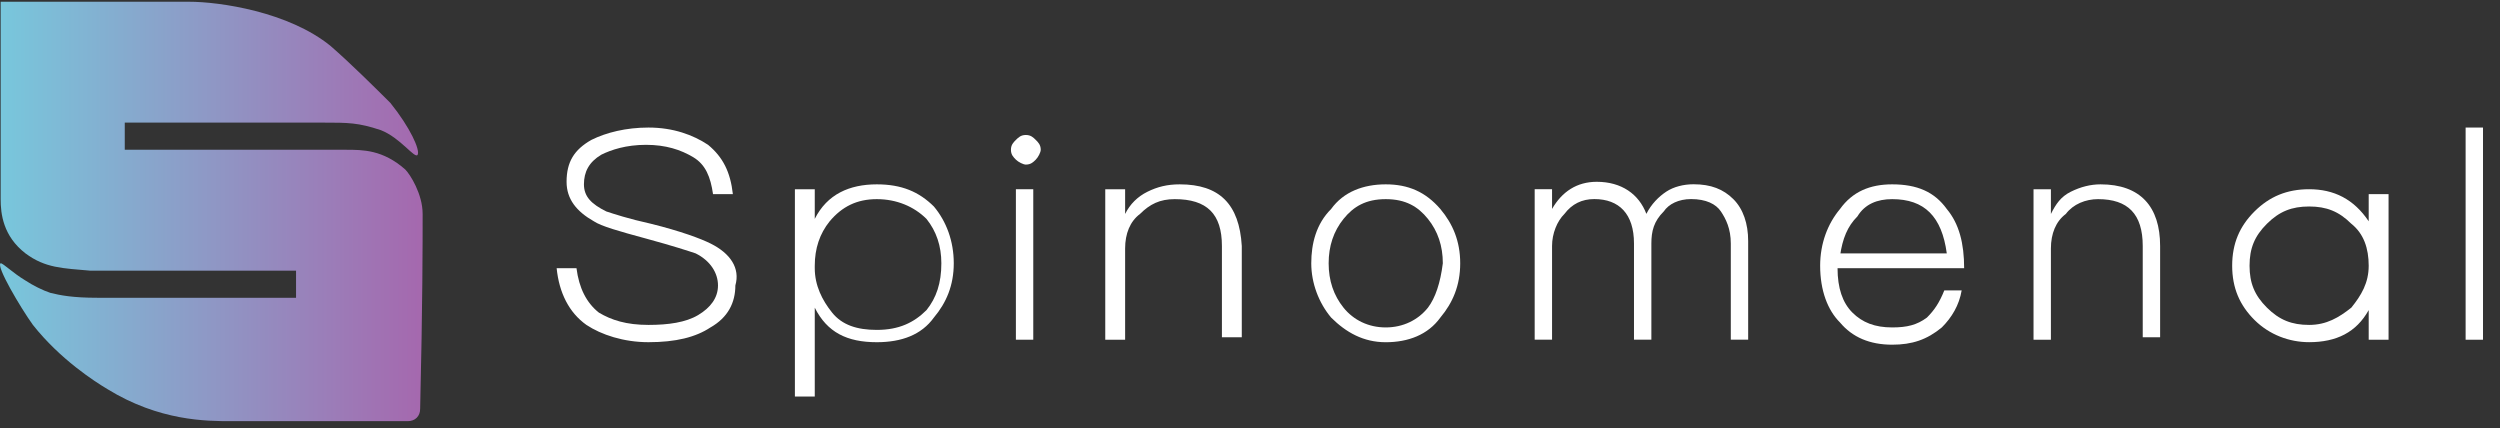 <svg width="146" height="25" viewBox="0 0 146 25" fill="none" xmlns="http://www.w3.org/2000/svg">
<rect x="0" y="0" width="146" height="25" fill="#333333" stroke="none"/>
<path d="M51.206 10.766C49.611 10.766 48.306 11.342 47.582 12.783V11.054H46.422V23.156H47.582V17.969C48.306 19.41 49.466 19.985 51.206 19.985C52.655 19.985 53.815 19.553 54.54 18.544C55.265 17.68 55.7 16.671 55.7 15.374C55.7 14.079 55.265 12.925 54.54 12.061C53.67 11.198 52.655 10.766 51.206 10.766ZM54.105 18.113C53.38 18.834 52.51 19.266 51.206 19.266C50.046 19.266 49.176 18.978 48.596 18.257C48.017 17.537 47.582 16.673 47.582 15.664V15.52C47.582 14.511 47.871 13.647 48.451 12.927C49.176 12.062 50.046 11.63 51.206 11.63C52.365 11.63 53.38 12.062 54.105 12.783C54.685 13.503 54.975 14.369 54.975 15.376C54.975 16.529 54.685 17.393 54.105 18.113Z" fill="white"/>
<path d="M138.332 12.924C137.463 11.627 136.303 11.051 134.853 11.051C133.549 11.051 132.534 11.483 131.664 12.347C130.794 13.212 130.359 14.22 130.359 15.517C130.359 16.812 130.794 17.822 131.663 18.687C132.534 19.551 133.694 19.983 134.853 19.983C136.448 19.983 137.608 19.409 138.332 18.11V19.839H139.492V11.339H138.332V12.924ZM137.318 17.966C136.593 18.543 135.868 18.975 134.853 18.975C133.839 18.975 133.114 18.687 132.389 17.966C131.664 17.246 131.374 16.526 131.374 15.517C131.374 14.508 131.664 13.788 132.389 13.068C133.114 12.347 133.839 12.059 134.853 12.059C135.868 12.059 136.593 12.347 137.318 13.068C138.043 13.644 138.332 14.508 138.332 15.517C138.332 16.526 137.898 17.246 137.318 17.966Z" fill="white"/>
<path d="M68.896 10.766C68.171 10.766 67.591 10.91 67.011 11.198C66.431 11.486 65.996 11.918 65.707 12.495V11.054H64.547V19.842H65.707V14.511C65.707 13.647 65.996 12.927 66.576 12.495C67.156 11.918 67.736 11.63 68.606 11.63C70.49 11.63 71.36 12.495 71.36 14.367V19.698H72.52V14.367C72.375 11.918 71.215 10.766 68.896 10.766Z" fill="white"/>
<path d="M80.927 10.766C79.624 10.766 78.463 11.198 77.738 12.206C76.868 13.071 76.578 14.223 76.578 15.376C76.578 16.53 77.013 17.683 77.738 18.546C78.609 19.412 79.624 19.986 80.927 19.986C82.232 19.986 83.391 19.554 84.116 18.546C84.841 17.681 85.276 16.673 85.276 15.376C85.276 14.079 84.841 13.071 84.116 12.206C83.246 11.198 82.232 10.766 80.927 10.766ZM83.391 17.969C82.812 18.69 81.942 19.122 80.927 19.122C79.912 19.122 79.043 18.69 78.463 17.969C77.883 17.249 77.593 16.384 77.593 15.376C77.593 14.369 77.883 13.503 78.463 12.783C79.043 12.062 79.767 11.63 80.927 11.63C82.087 11.63 82.812 12.062 83.391 12.783C83.971 13.503 84.261 14.369 84.261 15.376C84.116 16.529 83.826 17.393 83.391 17.969Z" fill="white"/>
<path d="M98.904 10.761C98.324 10.761 97.745 10.905 97.308 11.194C96.873 11.482 96.438 11.914 96.148 12.49C95.713 11.338 94.699 10.617 93.249 10.617C92.089 10.617 91.221 11.194 90.64 12.202V11.049H89.625V19.838H90.64V14.363C90.64 13.643 90.93 12.922 91.365 12.49C91.801 11.914 92.381 11.626 93.106 11.626C94.555 11.626 95.425 12.49 95.425 14.219V19.838H96.44V14.219C96.44 13.499 96.585 12.922 97.165 12.346C97.455 11.914 98.034 11.626 98.759 11.626C99.63 11.626 100.209 11.914 100.499 12.346C100.789 12.778 101.079 13.355 101.079 14.219V19.838H102.093V14.075C102.093 13.066 101.804 12.202 101.224 11.626C100.644 11.049 99.919 10.761 98.904 10.761Z" fill="white"/>
<path d="M113.692 12.206C112.967 11.198 111.952 10.766 110.502 10.766C109.198 10.766 108.181 11.198 107.457 12.206C106.732 13.071 106.297 14.223 106.297 15.52C106.297 16.961 106.732 18.113 107.457 18.834C108.181 19.698 109.196 20.13 110.502 20.13C111.662 20.13 112.53 19.842 113.402 19.122C113.98 18.546 114.416 17.825 114.561 16.961H113.547C113.257 17.681 112.968 18.113 112.532 18.546C111.953 18.978 111.372 19.122 110.504 19.122C109.488 19.122 108.763 18.834 108.183 18.257C107.603 17.681 107.313 16.817 107.313 15.664H114.706C114.706 14.223 114.416 13.071 113.692 12.206ZM107.458 14.944C107.603 13.935 107.893 13.215 108.473 12.639C108.908 11.918 109.633 11.63 110.502 11.63C112.387 11.63 113.402 12.639 113.692 14.8H107.458V14.944Z" fill="white"/>
<path d="M41.496 14.221C40.916 13.932 39.756 13.5 38.017 13.068C36.712 12.78 35.842 12.492 35.407 12.348C34.537 11.915 34.102 11.483 34.102 10.763C34.102 10.043 34.392 9.466 35.117 9.034C35.697 8.746 36.567 8.458 37.727 8.458C38.886 8.458 39.756 8.746 40.481 9.178C41.206 9.61 41.496 10.331 41.641 11.339H42.8C42.655 10.043 42.221 9.178 41.351 8.458C40.481 7.881 39.321 7.449 37.871 7.449C36.567 7.449 35.407 7.737 34.537 8.17C33.523 8.746 33.088 9.466 33.088 10.619C33.088 11.627 33.667 12.348 34.682 12.924C35.117 13.212 36.132 13.5 37.727 13.932C39.321 14.366 40.191 14.653 40.626 14.798C41.496 15.231 41.931 15.951 41.931 16.671C41.931 17.392 41.496 17.968 40.771 18.4C40.046 18.832 39.031 18.975 37.871 18.975C36.567 18.975 35.697 18.688 34.972 18.255C34.247 17.68 33.812 16.814 33.667 15.661H32.508C32.653 17.102 33.233 18.255 34.247 18.975C35.117 19.551 36.422 19.984 37.871 19.984C39.466 19.984 40.626 19.695 41.496 19.119C42.51 18.543 42.945 17.678 42.945 16.67C43.235 15.661 42.655 14.797 41.496 14.221Z" fill="white"/>
<path d="M24.682 12.492C24.682 11.339 23.957 10.187 23.667 9.899C22.362 8.746 21.203 8.746 20.188 8.746C19.318 8.746 14.969 8.746 7.286 8.746V7.161C14.099 7.161 18.014 7.161 18.883 7.161C20.333 7.161 20.913 7.161 22.217 7.593C23.377 8.026 24.247 9.322 24.392 9.034C24.537 8.746 23.957 7.449 22.797 6.009C21.927 5.144 20.478 3.703 19.318 2.695C16.854 0.678 12.795 0.102 11.055 0.102C7.866 0.102 4.242 0.102 0.038 0.102C0.038 7.305 0.038 11.051 0.038 11.627C0.038 12.492 0.183 13.789 1.487 14.797C2.647 15.662 3.662 15.662 5.257 15.806C6.851 15.806 10.91 15.806 17.289 15.806V17.39C9.75 17.39 5.836 17.39 5.691 17.39C4.242 17.39 3.517 17.246 2.937 17.102C2.502 16.958 1.922 16.67 1.487 16.382C0.763 15.95 0.183 15.373 0.038 15.373C-0.252 15.517 1.198 17.967 1.922 18.975C3.517 20.992 5.546 22.29 6.271 22.723C9.316 24.596 12.07 24.596 13.52 24.596C15.259 24.596 18.738 24.596 23.812 24.596C24.247 24.596 24.537 24.307 24.537 23.875C24.682 17.823 24.682 14.077 24.682 12.492Z" fill="url(#paint0_linear_5687_43037)"/>
<path d="M59.909 7.883C59.619 7.883 59.474 8.027 59.329 8.171C59.184 8.315 59.039 8.459 59.039 8.747C59.039 9.035 59.184 9.179 59.329 9.324C59.474 9.468 59.764 9.612 59.909 9.612C60.199 9.612 60.344 9.468 60.489 9.324C60.634 9.179 60.779 8.891 60.779 8.747C60.779 8.459 60.634 8.315 60.489 8.171C60.344 8.027 60.199 7.883 59.909 7.883Z" fill="white"/>
<path d="M145.007 7.449H143.992V19.84H145.007V7.449Z" fill="white"/>
<path d="M122.672 10.766C122.093 10.766 121.512 10.91 120.934 11.198C120.352 11.486 120.062 11.918 119.773 12.495V11.054H118.758V19.842H119.773V14.511C119.773 13.647 120.062 12.927 120.644 12.495C121.077 11.918 121.802 11.63 122.527 11.63C124.266 11.63 125.136 12.495 125.136 14.367V19.698H126.151V14.367C126.151 12.062 124.991 10.766 122.672 10.766Z" fill="white"/>
<path d="M60.343 11.051H59.328V19.839H60.343V11.051Z" fill="white"/>
<defs>
<linearGradient id="paint0_linear_5687_43037" x1="0.039" y1="12.348" x2="24.647" y2="12.348" gradientUnits="userSpaceOnUse">
<stop stop-color="#78C7DC"/>
<stop offset="1" stop-color="#A568AE"/>
</linearGradient>
</defs>
</svg>
